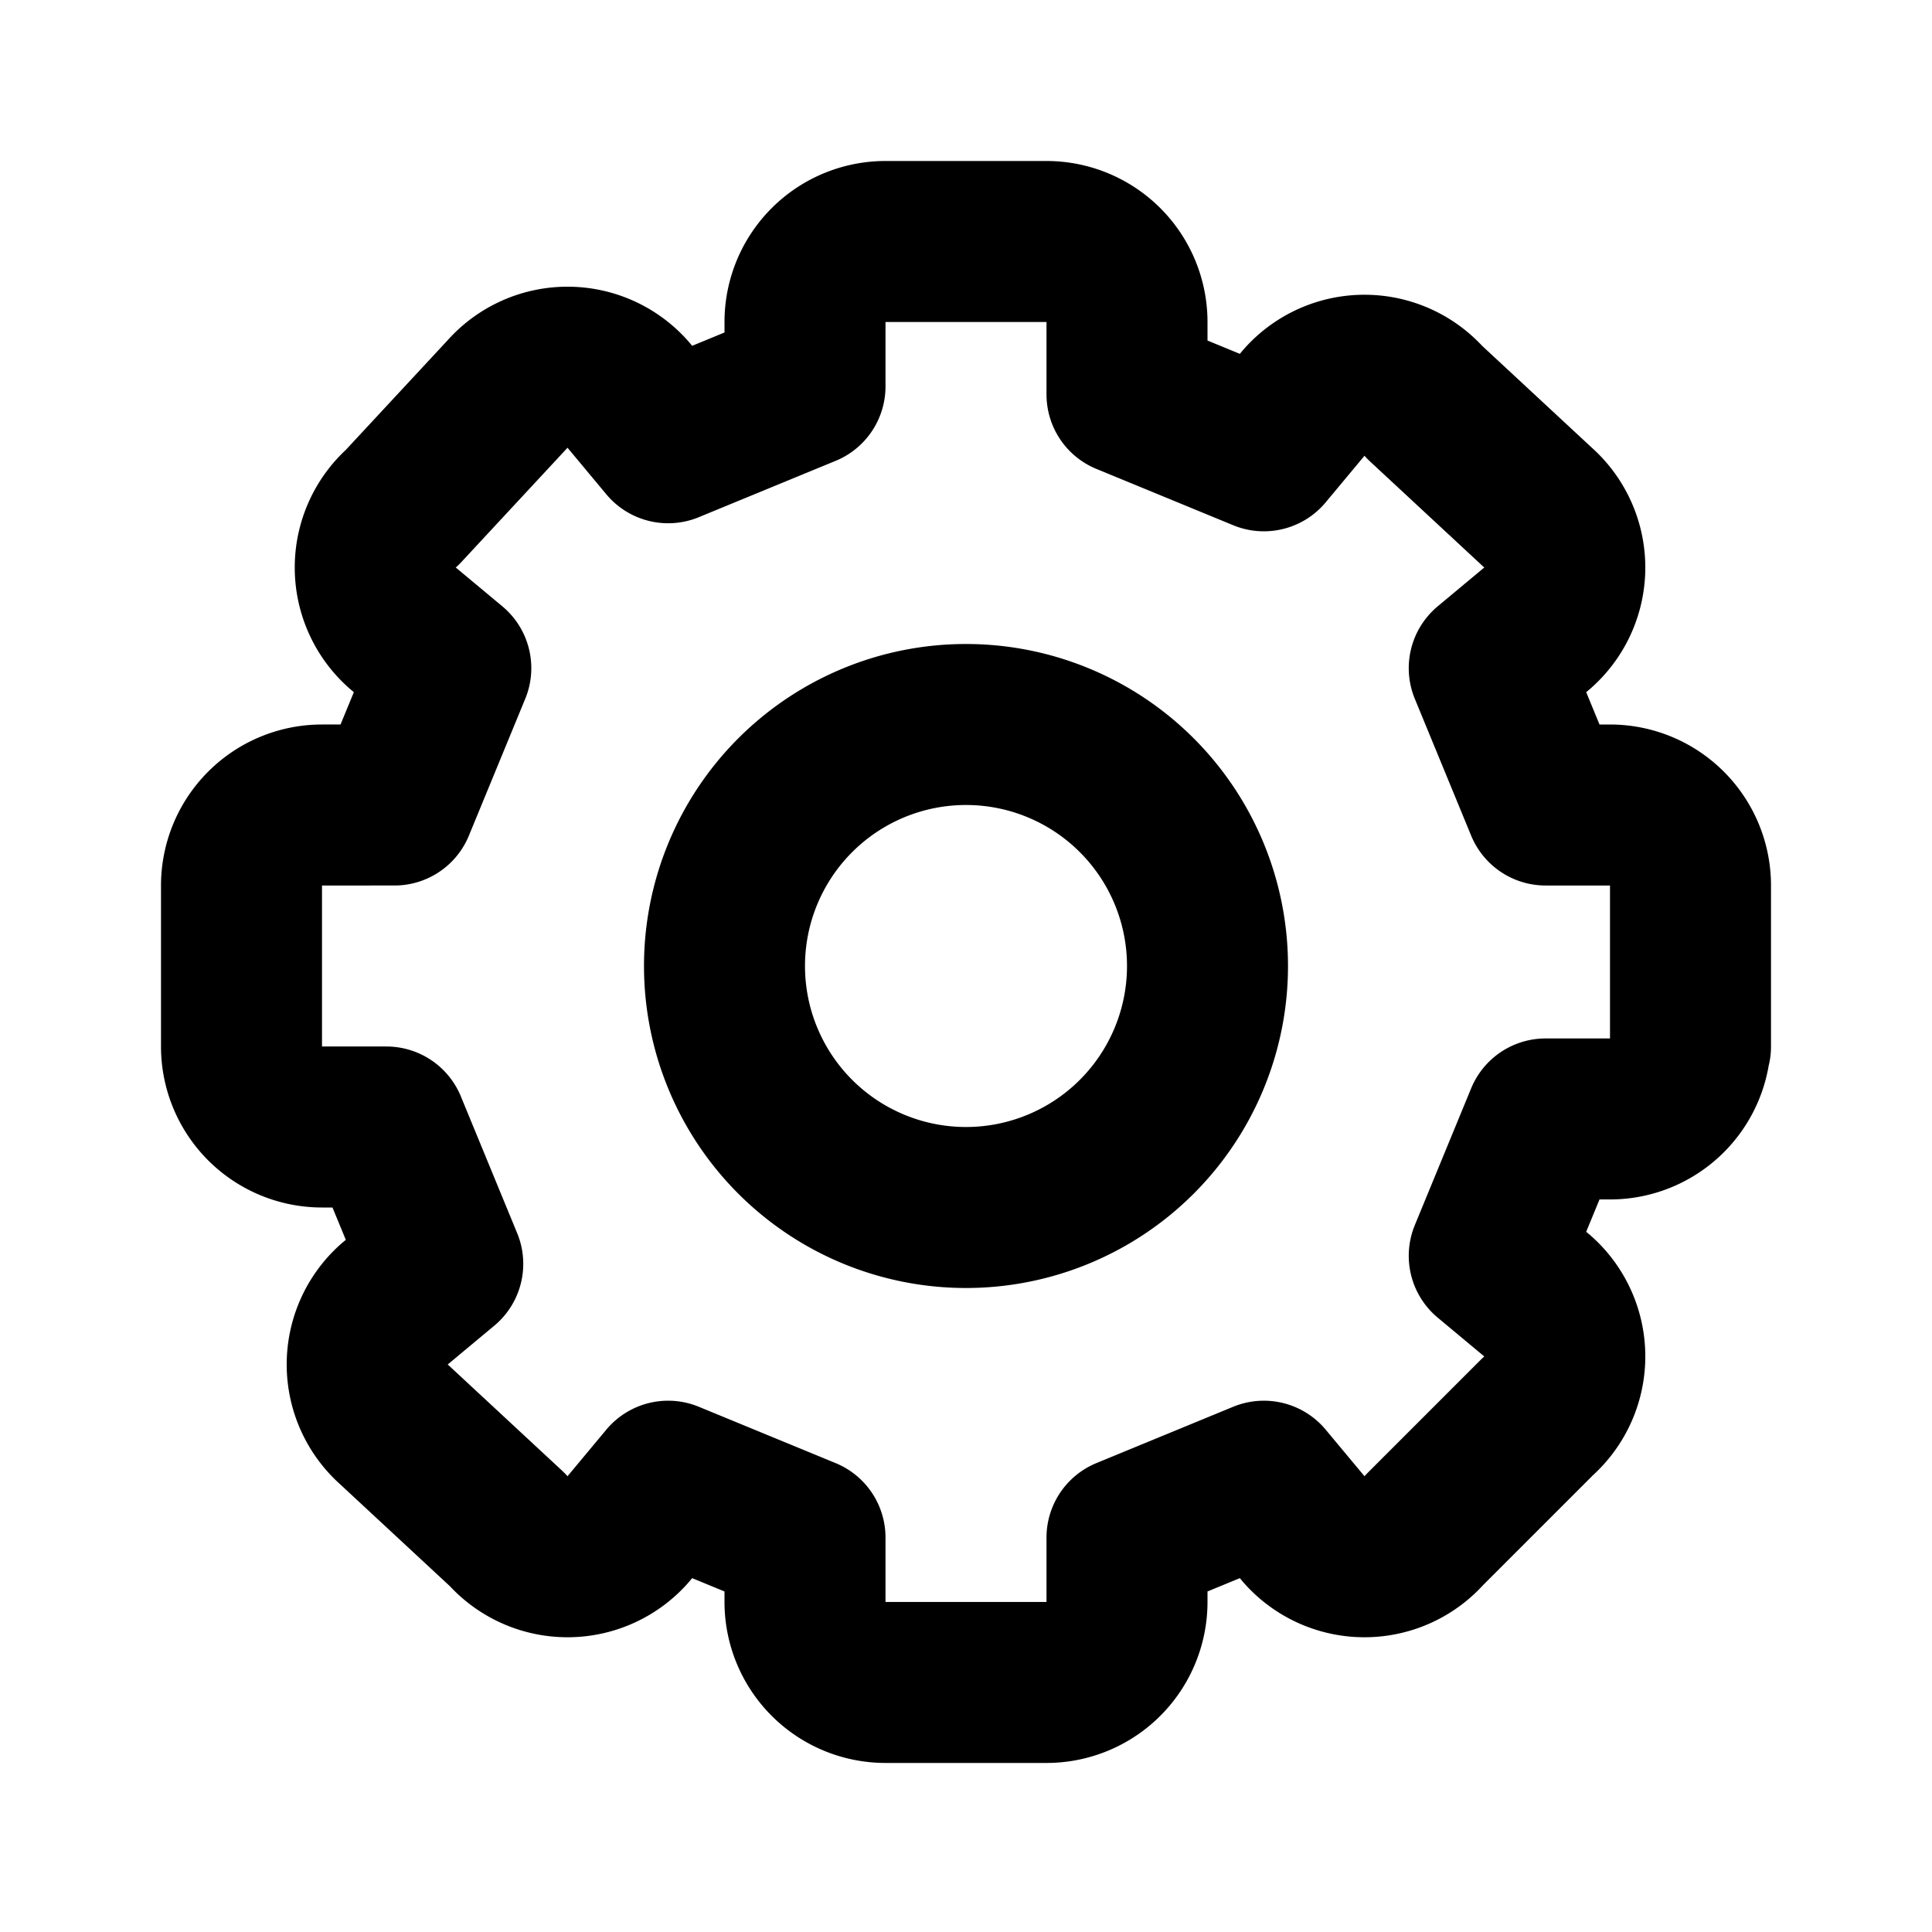 <svg class="w-6 h-6 text-gray-800 dark:text-white" aria-hidden="true" xmlns="http://www.w3.org/2000/svg" fill="none" viewBox="0 0 24 24">
    <path stroke="currentColor" stroke-linecap="round" stroke-linejoin="round" stroke-width="2" d="M21 13v-2a1 1 0 0 0-1-1h-.8l-.7-1.7.6-.5a1 1 0 0 0 0-1.5L17.7 5a1 1 0 0 0-1.5 0l-.5.6-1.7-.7V4a1 1 0 0 0-1-1h-2a1 1 0 0 0-1 1v.8l-1.7.7-.5-.6a1 1 0 0 0-1.5 0L5 6.3a1 1 0 0 0 0 1.5l.6.5-.7 1.7H4a1 1 0 0 0-1 1v2a1 1 0 0 0 1 1h.8l.7 1.7-.6.5a1 1 0 0 0 0 1.5L6.3 19a1 1 0 0 0 1.5 0l.5-.6 1.7.7v.8a1 1 0 0 0 1 1h2a1 1 0 0 0 1-1v-.8l1.7-.7.5.6a1 1 0 0 0 1.5 0l1.4-1.4a1 1 0 0 0 0-1.5l-.6-.5.7-1.7h.8a1 1 0 0 0 1-1Z"/>
    <path stroke="currentColor" stroke-linecap="round" stroke-linejoin="round" stroke-width="2" d="M12 15a3 3 0 1 0 0-6 3 3 0 0 0 0 6Z"/>
  </svg>